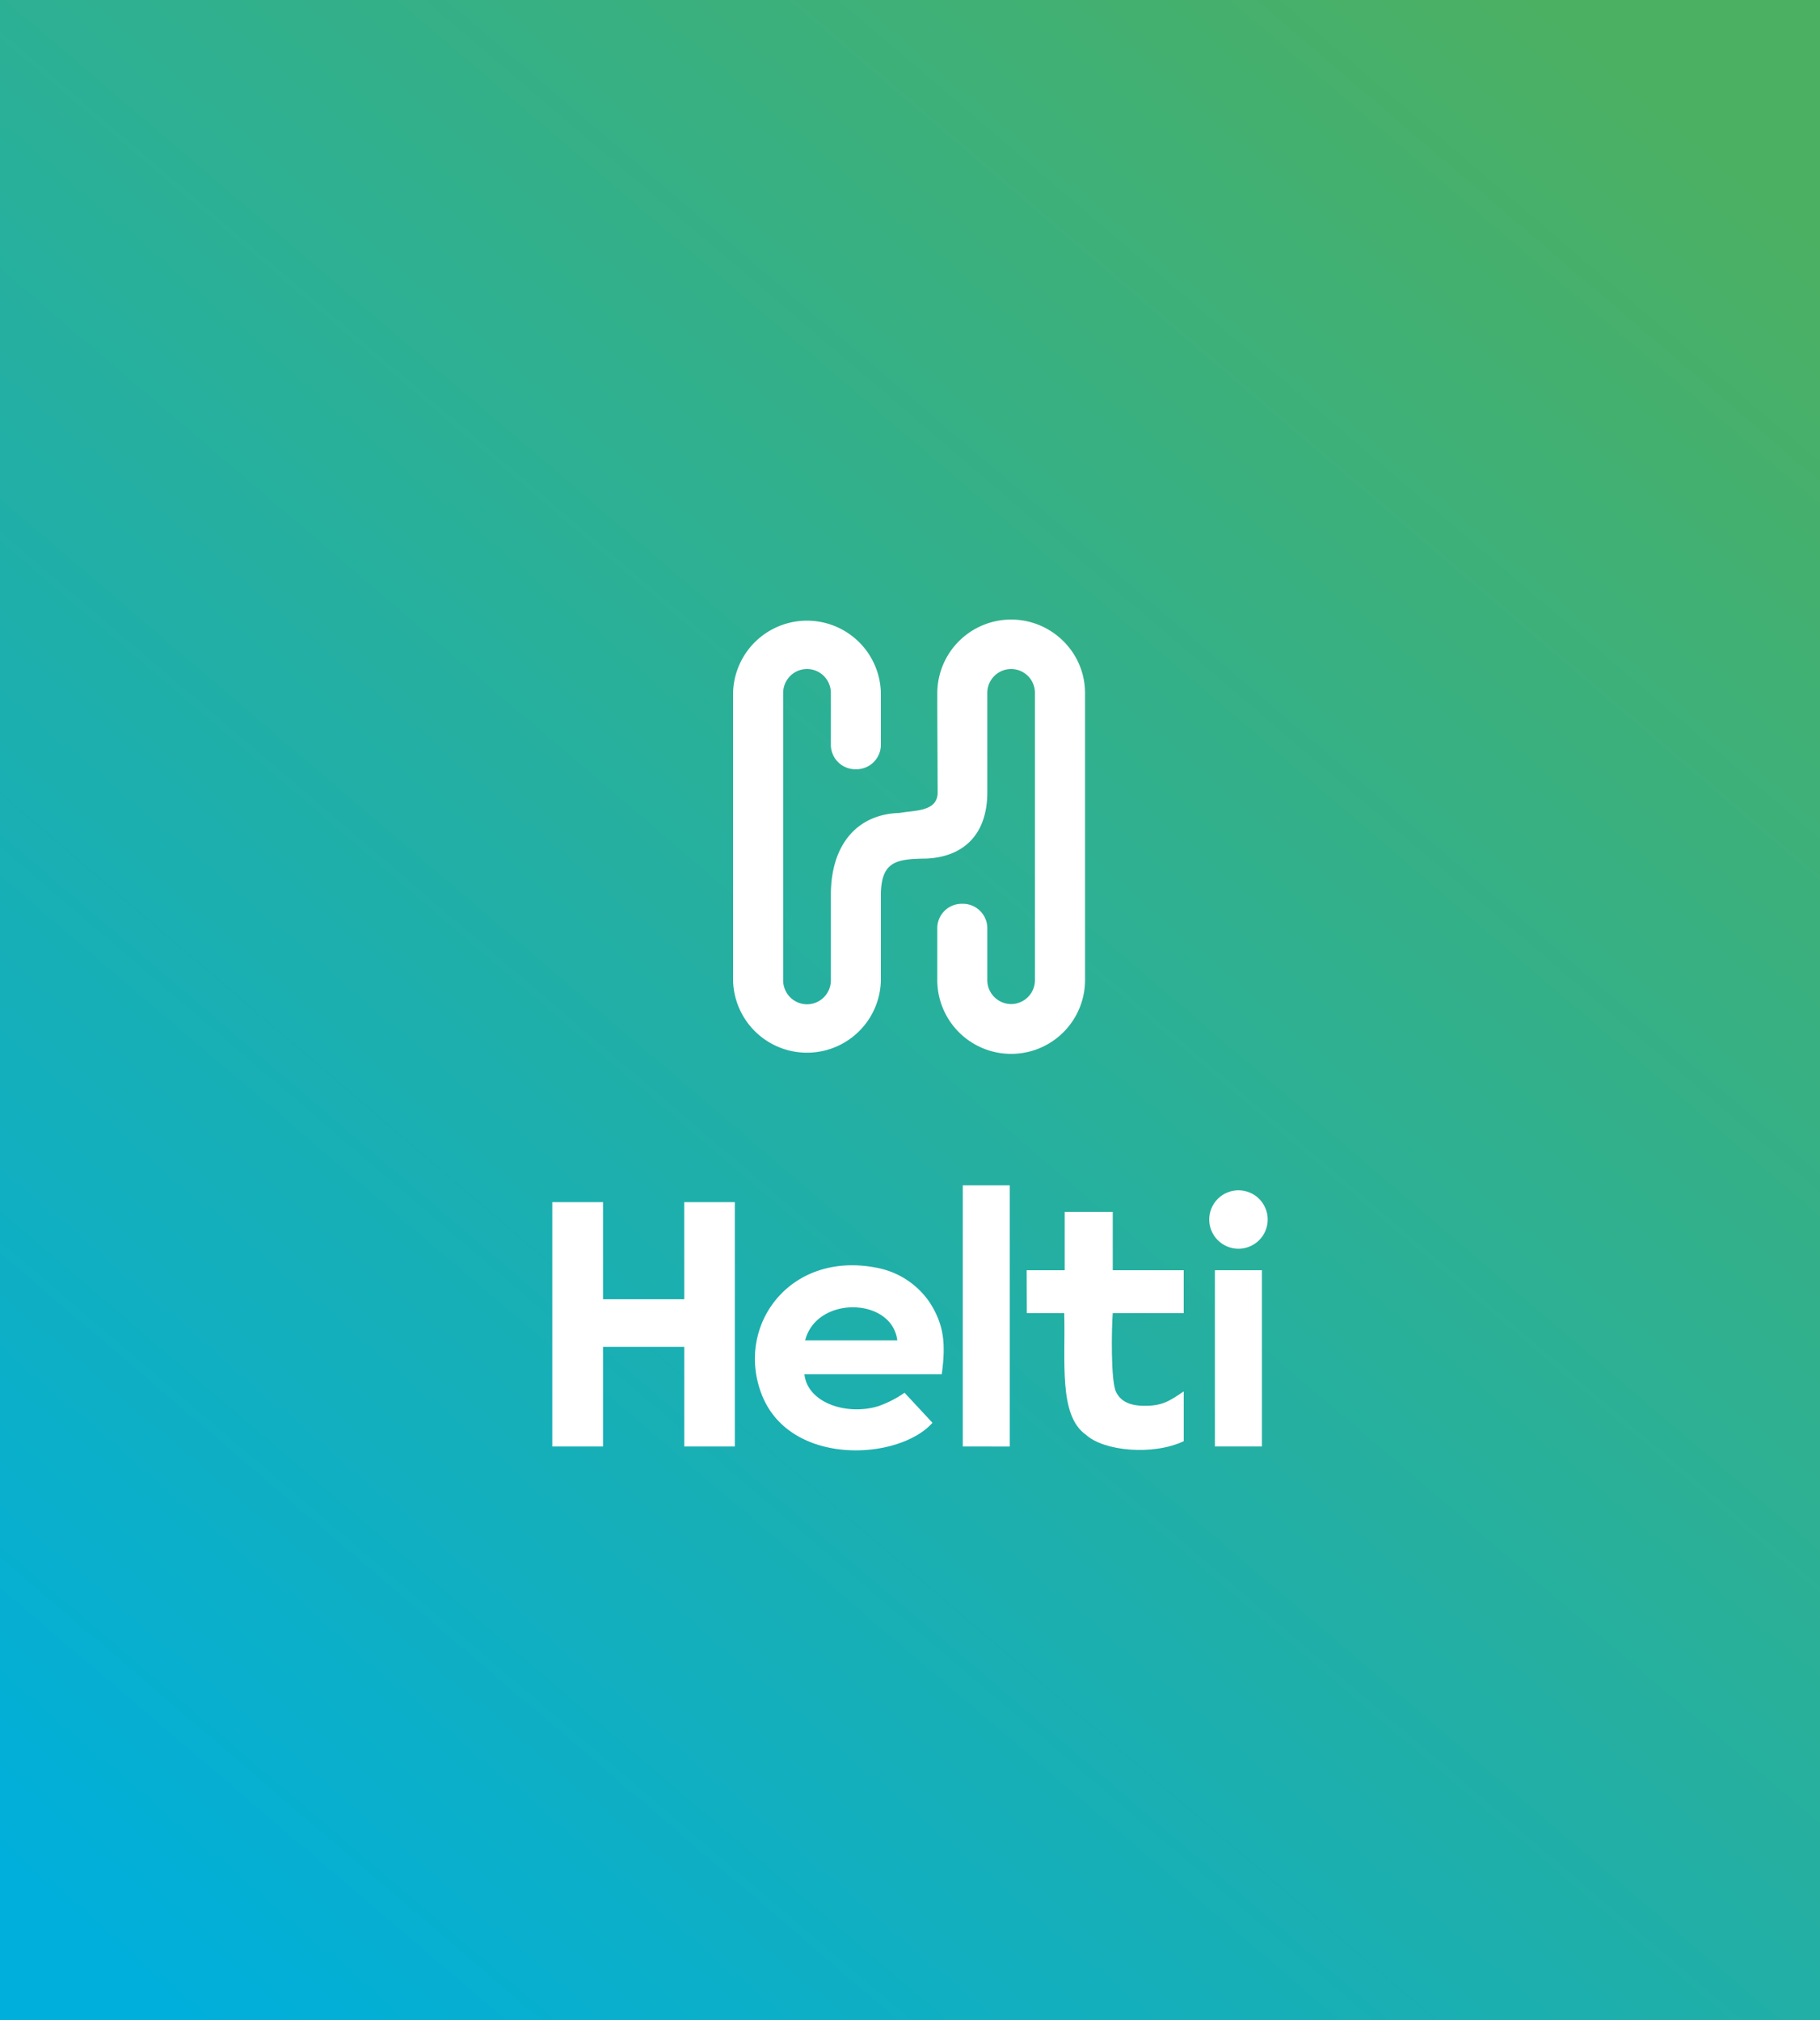 <svg xmlns="http://www.w3.org/2000/svg" xmlns:xlink="http://www.w3.org/1999/xlink" viewBox="0 0 545.39 605.4"><rect x="0" y="0" width="545.39" height="605.4" fill="#333333" stroke="none"/><defs><style>.cls-1{fill:url(#GradientFill_1);}.cls-2,.cls-3{fill:#fff;}.cls-2{fill-rule:evenodd;}</style><linearGradient id="GradientFill_1" x1="503" y1="33.2" x2="31.81" y2="584.58" gradientUnits="userSpaceOnUse"><stop offset="0" stop-color="#4cb062"/><stop offset="1" stop-color="#00afdb"/></linearGradient></defs><g id="Layer_2" data-name="Layer 2"><g id="Layer_1-2" data-name="Layer 1"><rect class="cls-1" width="545.39" height="605.4"/><polygon class="cls-2" points="180.71 433.5 180.71 403.64 205.04 403.64 205.04 433.5 220.2 433.5 220.2 360.27 205.03 360.27 205.04 389.38 180.71 389.38 180.71 360.27 165.5 360.27 165.5 433.5 180.71 433.5"/><path class="cls-2" d="M282.21,411.85c1.27-9.31.62-14.94-3.65-21.57A24.63,24.63,0,0,0,263,380c-26.35-5.38-42.8,17.4-34.71,38,8.47,21.58,41.09,19.73,51.14,8.4l-8.37-9a32.36,32.36,0,0,1-7.8,4c-9.26,2.89-21.24-.79-22.21-9.55Zm-40.93-10.14c3.37-13.45,26-13,27.61,0Z"/><path class="cls-2" d="M307.7,393.53h11.21c.42,14.31-1.76,30.67,6.51,36.46,5.34,4.93,20.13,6.28,29.31,1.92V417c-4.39,2.92-6.42,4.41-12.14,4.31-4.2-.08-6.78-1.4-8.14-4.13-1.62-3.25-1.36-19-1-23.66h21.27V380.68H333.45V363.2H319.05v17.48H307.66Z"/><polygon class="cls-2" points="288.51 433.5 302.6 433.52 302.6 355.25 288.51 355.25 288.51 433.5"/><rect class="cls-3" x="364.06" y="380.68" width="14.09" height="52.82"/><path class="cls-2" d="M318.66,192.16a22.14,22.14,0,0,0-37.79,15.48c0,10,.08,19.94.11,30-.12,5.72-7.08,5.17-11.39,6-12.47.31-20.61,9.21-20.61,24.57v25.62a7.17,7.17,0,0,1-7.15,7.15h0a7.17,7.17,0,0,1-7.14-7.15V207.64a7.16,7.16,0,0,1,7.14-7.14h0a7.17,7.17,0,0,1,7.15,7.14v14.75h0v1a7.35,7.35,0,0,0,7.49,7.15h0a7.36,7.36,0,0,0,7.5-7.15v-15.7a22.15,22.15,0,0,0-44.29,0v86.12a22.15,22.15,0,0,0,44.29,0V268.42c0-10.31,4.58-11,13.61-11.11,10.87-.48,18.28-6.92,18.28-19.86V207.64A7.16,7.16,0,0,1,303,200.5h0a7.16,7.16,0,0,1,7.14,7.14v86.12a7.17,7.17,0,0,1-7.14,7.15h0a7.17,7.17,0,0,1-7.14-7.15V279h0v-1a7.34,7.34,0,0,0-7.49-7.14h0a7.34,7.34,0,0,0-7.5,7.14v15.7a22.14,22.14,0,0,0,44.28,0V207.64A21.86,21.86,0,0,0,318.66,192.16Z"/><circle class="cls-3" cx="371.13" cy="365.48" r="8.76" transform="translate(-108.56 568.5) rotate(-67.5)"/></g></g></svg>